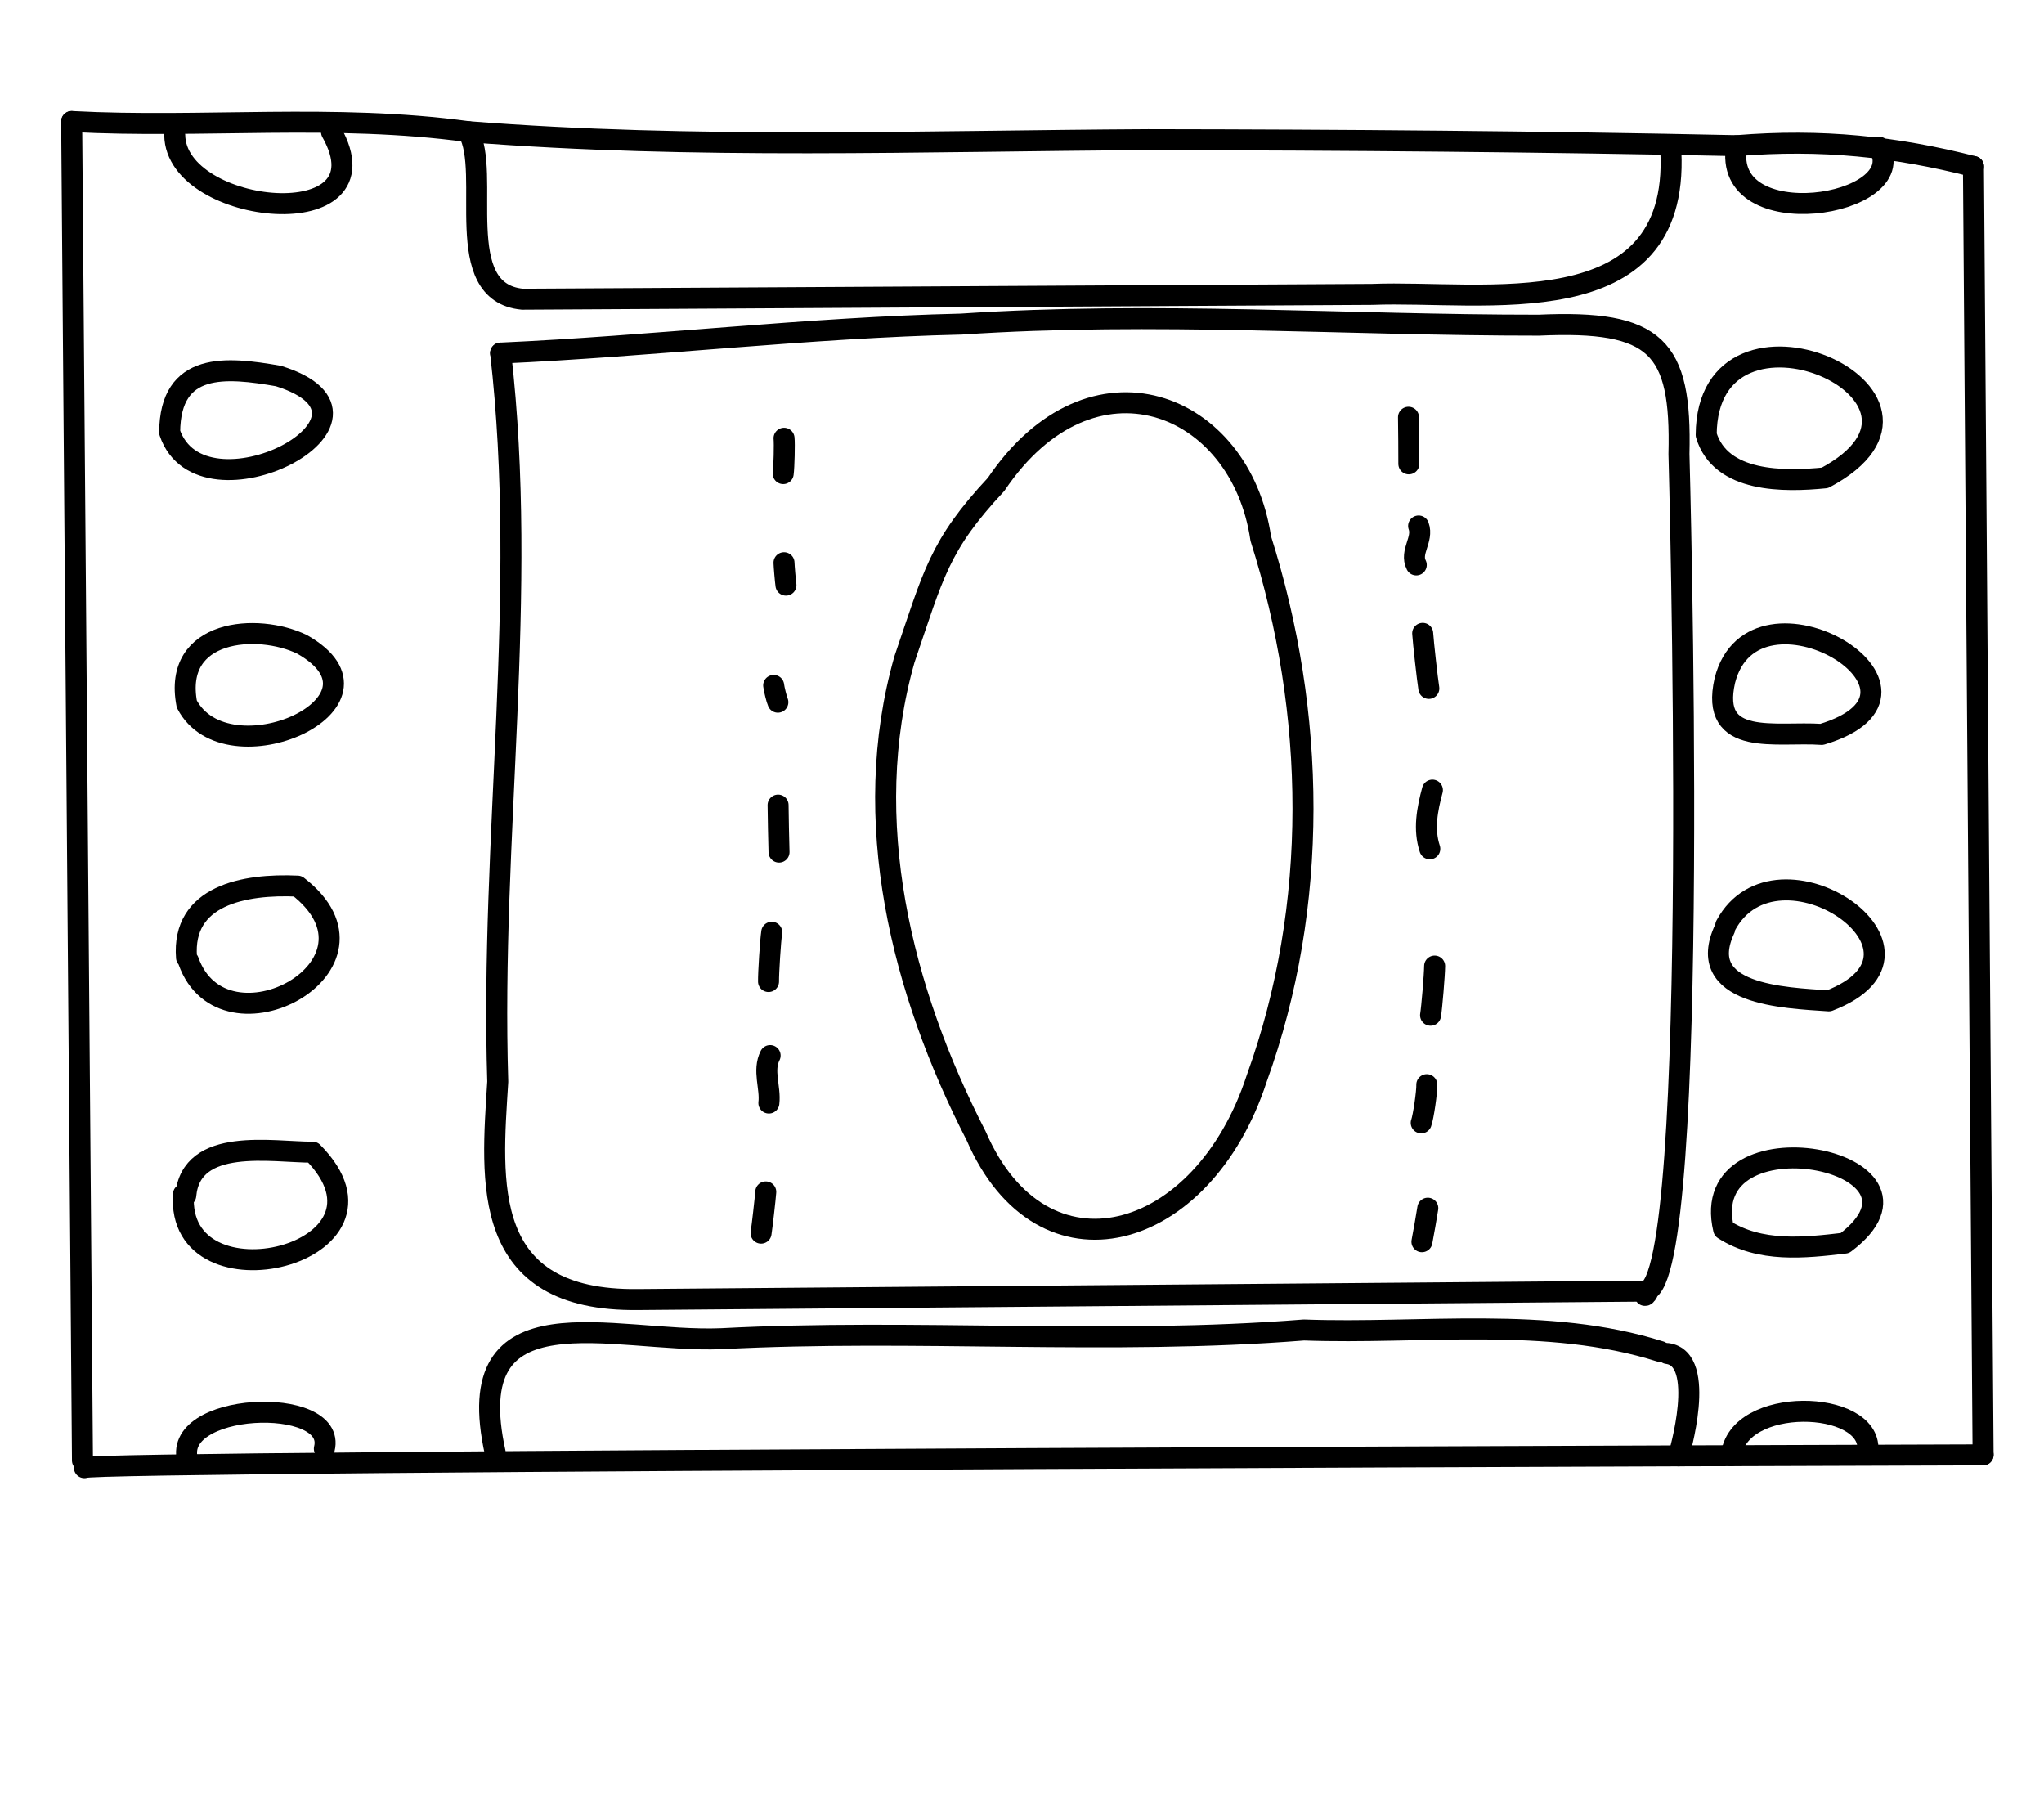 <?xml version="1.0" encoding="UTF-8" standalone="no"?>
<!-- Created by Ashley Blewer - This work is licensed under a Creative Commons Attribution 4.0 International License -->

<svg
   width="544"
   height="480"
   viewBox="0 0 143.933 127"
   version="1.1"
   id="svg2490"
   inkscape:version="1.2.2 (1:1.2.2+202212051552+b0a8486541)"
   sodipodi:docname="1953-cinemascope-4.svg"
   xmlns:inkscape="http://www.inkscape.org/namespaces/inkscape"
   xmlns:sodipodi="http://sodipodi.sourceforge.net/DTD/sodipodi-0.dtd"
   xmlns="http://www.w3.org/2000/svg"
   xmlns:svg="http://www.w3.org/2000/svg">
  <sodipodi:namedview
     id="namedview2492"
     pagecolor="#ffffff"
     bordercolor="#666666"
     borderopacity="1.0"
     inkscape:pageshadow="2"
     inkscape:pageopacity="0.0"
     inkscape:pagecheckerboard="0"
     inkscape:document-units="mm"
     showgrid="false"
     units="px"
     inkscape:zoom="0.90583674"
     inkscape:cx="336.15329"
     inkscape:cy="254.46086"
     inkscape:window-width="1846"
     inkscape:window-height="1136"
     inkscape:window-x="0"
     inkscape:window-y="0"
     inkscape:window-maximized="1"
     inkscape:current-layer="g6395"
     inkscape:showpageshadow="2"
     inkscape:deskcolor="#d1d1d1" />
  <defs
     id="defs2487" />
  <g
     inkscape:label="Layer 1"
     inkscape:groupmode="layer"
     id="layer1">
    <g
       id="g4731"
       transform="matrix(0.33,0,0,0.329,-241.789,1.731)"
       style="stroke-width:2.687">
      <g
         id="g104528"
         transform="matrix(1,0,0,-1,0,792)"
         style="stroke-width:2.687">
        <g
           id="g104530"
           style="stroke-width:2.687" />
      </g>
      <g
         id="g104996"
         transform="matrix(1,0,0,-1,0,792)"
         style="stroke-width:2.687">
        <g
           id="g104998"
           style="stroke-width:2.687" />
      </g>
      <g
         id="g28852"
         transform="matrix(1.07,0,0,1.072,779.912,-443.137)">
        <g
           id="g6718"
           transform="matrix(1.118,0,0,1.118,-549.131,-491.629)">
          <g
             id="g6395"
             transform="matrix(0.534,0,0,0.534,441.937,415.269)">
            <g
               id="g10797"
               transform="matrix(2.68,0,0,2.68,-254.576,-1614.898)">
              <g
                 id="g3173"
                 transform="matrix(1,0,0,-1,-65.059,738.023)">
                <path
                   d="m 177.152,-319.16 -1.347,167.055"
                   style="fill:none;stroke:#000000;stroke-width:2.617;stroke-linecap:round;stroke-linejoin:round;stroke-miterlimit:10;stroke-dasharray:none;stroke-opacity:1"
                   id="path3175" />
              </g>
              <g
                 id="g3177"
                 transform="matrix(1,0,0,-1,-65.059,738.023)">
                <path
                   d="m 175.805,-152.105 c 16.312,-0.864 32.703,1.011 49.429,-1.266 28.227,-2.223 56.496,-1.145 84.758,-0.996 24.461,-0.031 48.883,-0.227 73.34,-0.75 10.621,0.871 19.793,-0.121 29.516,-2.598"
                   style="fill:none;stroke:#000000;stroke-width:2.617;stroke-linecap:round;stroke-linejoin:round;stroke-miterlimit:10;stroke-dasharray:none;stroke-opacity:1"
                   id="path3179" />
              </g>
              <g
                 id="g3181"
                 transform="matrix(1,0,0,-1,-65.059,738.023)">
                <path
                   d="m 177.391,-320.055 c -0.239,0.895 236.66,1.602 236.66,1.602"
                   style="fill:none;stroke:#000000;stroke-width:2.617;stroke-linecap:round;stroke-linejoin:round;stroke-miterlimit:10;stroke-dasharray:none;stroke-opacity:1"
                   id="path3183" />
              </g>
              <g
                 id="g3185"
                 transform="matrix(1,0,0,-1,-65.059,738.023)">
                <path
                   d="m 414.051,-318.453 -1.203,160.738"
                   style="fill:none;stroke:#000000;stroke-width:2.617;stroke-linecap:round;stroke-linejoin:round;stroke-miterlimit:10;stroke-dasharray:none;stroke-opacity:1"
                   id="path3187" />
              </g>
              <g
                 id="g3189"
                 transform="matrix(1,0,0,-1,-65.059,738.023)">
                <path
                   d="m 188.652,-153.809 c 0.16,-10.089 26.965,-12.765 19.543,0.395"
                   style="fill:none;stroke:#000000;stroke-width:2.617;stroke-linecap:round;stroke-linejoin:round;stroke-miterlimit:10;stroke-dasharray:none;stroke-opacity:1"
                   id="path3191" />
              </g>
              <g
                 id="g3193"
                 transform="matrix(1,0,0,-1,-65.059,738.023)">
                <path
                   d="m 383.332,-155.117 c -2,-11.383 21.941,-7.633 17.766,-0.195"
                   style="fill:none;stroke:#000000;stroke-width:2.617;stroke-linecap:round;stroke-linejoin:round;stroke-miterlimit:10;stroke-dasharray:none;stroke-opacity:1"
                   id="path3195" />
              </g>
              <g
                 id="g3197"
                 transform="matrix(1,0,0,-1,-65.059,738.023)">
                <path
                   d="m 379.535,-191.199 c 0.094,19.765 34.063,4.918 14.801,-5.363 -5.059,-0.5 -13.008,-0.633 -14.801,5.363"
                   style="fill:none;stroke:#000000;stroke-width:2.617;stroke-linecap:round;stroke-linejoin:round;stroke-miterlimit:10;stroke-dasharray:none;stroke-opacity:1"
                   id="path3199" />
              </g>
              <g
                 id="g3201"
                 transform="matrix(1,0,0,-1,-65.059,738.023)">
                <path
                   d="m 381.859,-221.848 c 3.606,14.2 29.883,-1.359 12.075,-6.718 -5.645,0.406 -13.981,-1.688 -12.075,6.718"
                   style="fill:none;stroke:#000000;stroke-width:2.617;stroke-linecap:round;stroke-linejoin:round;stroke-miterlimit:10;stroke-dasharray:none;stroke-opacity:1"
                   id="path3203" />
              </g>
              <g
                 id="g3205"
                 transform="matrix(1,0,0,-1,-65.059,738.023)">
                <path
                   d="m 381.973,-252.395 c 6.379,11.887 28.902,-3.253 12.847,-9.417 -5.558,0.382 -16.824,0.726 -12.976,8.976"
                   style="fill:none;stroke:#000000;stroke-width:2.617;stroke-linecap:round;stroke-linejoin:round;stroke-miterlimit:10;stroke-dasharray:none;stroke-opacity:1"
                   id="path3207" />
              </g>
              <g
                 id="g3209"
                 transform="matrix(1,0,0,-1,-65.059,738.023)">
                <path
                   d="m 381.711,-290.316 c -3.563,14.988 29.008,8.742 15.109,-1.719 -5.074,-0.598 -10.57,-1.203 -15.109,1.719"
                   style="fill:none;stroke:#000000;stroke-width:2.617;stroke-linecap:round;stroke-linejoin:round;stroke-miterlimit:10;stroke-dasharray:none;stroke-opacity:1"
                   id="path3211" />
              </g>
              <g
                 id="g3213"
                 transform="matrix(1,0,0,-1,-65.059,738.023)">
                <path
                   d="m 382.668,-318.559 c 0.742,7.477 17.375,7.051 17.023,0.735"
                   style="fill:none;stroke:#000000;stroke-width:2.617;stroke-linecap:round;stroke-linejoin:round;stroke-miterlimit:10;stroke-dasharray:none;stroke-opacity:1"
                   id="path3215" />
              </g>
              <g
                 id="g3217"
                 transform="matrix(1,0,0,-1,-65.059,738.023)">
                <path
                   d="m 190.332,-319.41 c -2.527,7.598 18.637,8.449 16.969,1.722"
                   style="fill:none;stroke:#000000;stroke-width:2.617;stroke-linecap:round;stroke-linejoin:round;stroke-miterlimit:10;stroke-dasharray:none;stroke-opacity:1"
                   id="path3219" />
              </g>
              <g
                 id="g3221"
                 transform="matrix(1,0,0,-1,-65.059,738.023)">
                <path
                   d="m 189.742,-285.93 c -1.015,-14.672 28.715,-7.539 16.11,5.239 -5.059,-0.008 -15.161,1.972 -15.825,-5.411"
                   style="fill:none;stroke:#000000;stroke-width:2.617;stroke-linecap:round;stroke-linejoin:round;stroke-miterlimit:10;stroke-dasharray:none;stroke-opacity:1"
                   id="path3223" />
              </g>
              <g
                 id="g3225"
                 transform="matrix(1,0,0,-1,-65.059,738.023)">
                <path
                   d="m 190.363,-256.828 c 4.364,-12.332 26.371,-0.531 13.602,9.332 -6.676,0.308 -14.453,-1.152 -13.844,-8.91"
                   style="fill:none;stroke:#000000;stroke-width:2.617;stroke-linecap:round;stroke-linejoin:round;stroke-miterlimit:10;stroke-dasharray:none;stroke-opacity:1"
                   id="path3227" />
              </g>
              <g
                 id="g3229"
                 transform="matrix(1,0,0,-1,-65.059,738.023)">
                <path
                   d="m 190.156,-224.781 c 5.016,-9.621 27.125,0.211 14.371,7.445 -5.531,2.688 -16.156,1.926 -14.371,-7.445"
                   style="fill:none;stroke:#000000;stroke-width:2.617;stroke-linecap:round;stroke-linejoin:round;stroke-miterlimit:10;stroke-dasharray:none;stroke-opacity:1"
                   id="path3231" />
              </g>
              <g
                 id="g3233"
                 transform="matrix(1,0,0,-1,-65.059,738.023)">
                <path
                   d="m 188.02,-190.883 c 3.964,-11.734 30.238,1.824 13.546,7.031 -6.496,1.129 -13.492,1.829 -13.546,-7.031"
                   style="fill:none;stroke:#000000;stroke-width:2.617;stroke-linecap:round;stroke-linejoin:round;stroke-miterlimit:10;stroke-dasharray:none;stroke-opacity:1"
                   id="path3235" />
              </g>
              <g
                 id="g3237"
                 transform="matrix(1,0,0,-1,-65.059,738.023)">
                <path
                   d="m 375.133,-155.883 c 1.051,-22.039 -23.469,-17.234 -37.207,-17.789 l -105.949,-0.601 c -9.02,0.863 -3.793,15.789 -6.743,20.902"
                   style="fill:none;stroke:#000000;stroke-width:2.617;stroke-linecap:round;stroke-linejoin:round;stroke-miterlimit:10;stroke-dasharray:none;stroke-opacity:1"
                   id="path3239" />
              </g>
              <g
                 id="g3241"
                 transform="matrix(1,0,0,-1,-65.059,738.023)">
                <path
                   d="m 229.273,-180.992 c 18.606,0.832 38.571,3.191 57.403,3.613 24.012,1.609 47.988,-0.148 71.984,-0.133 14.68,0.66 17.813,-2.652 17.481,-16.074 0,0 2.886,-103.207 -4.11,-104.437 -0.574,-1.383 0.77,0.363 0,0"
                   style="fill:none;stroke:#000000;stroke-width:2.617;stroke-linecap:round;stroke-linejoin:round;stroke-miterlimit:10;stroke-dasharray:none;stroke-opacity:1"
                   id="path3243" />
              </g>
              <g
                 id="g3245"
                 transform="matrix(1,0,0,-1,-65.059,738.023)">
                <path
                   d="m 229.273,-180.992 c 3.473,-30.242 -1.308,-60.403 -0.359,-90.903 -0.781,-12.507 -2.273,-27.437 17.52,-27.179 l 125.597,1.051"
                   style="fill:none;stroke:#000000;stroke-width:2.617;stroke-linecap:round;stroke-linejoin:round;stroke-miterlimit:10;stroke-dasharray:none;stroke-opacity:1"
                   id="path3247" />
              </g>
              <g
                 id="g3249"
                 transform="matrix(1,0,0,-1,-65.059,738.023)">
                <path
                   d="m 376.098,-318.582 c 0,0 3.644,12.117 -1.41,12.773"
                   style="fill:none;stroke:#000000;stroke-width:2.617;stroke-linecap:round;stroke-linejoin:round;stroke-miterlimit:10;stroke-dasharray:none;stroke-opacity:1"
                   id="path3251" />
              </g>
              <g
                 id="g3253"
                 transform="matrix(1,0,0,-1,-65.059,738.023)">
                <path
                   d="m 228.602,-318.211 c -4.629,20.848 14.582,13.711 28.164,14.25 24.172,1.266 48.433,-0.836 72.621,1.086 14.691,-0.543 30.367,1.789 44.437,-2.687"
                   style="fill:none;stroke:#000000;stroke-width:2.617;stroke-linecap:round;stroke-linejoin:round;stroke-miterlimit:10;stroke-dasharray:none;stroke-opacity:1"
                   id="path3255" />
              </g>
              <g
                 id="g3257"
                 transform="matrix(1,0,0,-1,-65.059,738.023)">
                <path
                   d="m 279.602,-219.219 c -5.692,-20.039 -0.36,-41.347 8.937,-59.429 8.223,-19.016 28.25,-13.454 34.969,7.14 7.816,21.61 7.406,45.637 0.508,67.379 -2.504,17.094 -21.082,24.445 -32.989,6.75 -7.132,-7.652 -7.781,-11.168 -11.425,-21.84"
                   style="fill:none;stroke:#000000;stroke-width:2.617;stroke-linecap:round;stroke-linejoin:round;stroke-miterlimit:10;stroke-dasharray:none;stroke-opacity:1"
                   id="path3259" />
              </g>
              <g
                 id="g3261"
                 transform="matrix(1,0,0,-1,-65.059,738.023)">
                <path
                   d="m 264.598,-191.617 c 0.074,-0.656 0.004,-3.602 -0.106,-4.414"
                   style="fill:none;stroke:#000000;stroke-width:2.617;stroke-linecap:round;stroke-linejoin:round;stroke-miterlimit:10;stroke-dasharray:none;stroke-opacity:1"
                   id="path3263" />
              </g>
              <g
                 id="g3265"
                 transform="matrix(1,0,0,-1,-65.059,738.023)">
                <path
                   d="m 264.594,-207.145 c 0.011,-0.468 0.172,-2.335 0.242,-2.8"
                   style="fill:none;stroke:#000000;stroke-width:2.617;stroke-linecap:round;stroke-linejoin:round;stroke-miterlimit:10;stroke-dasharray:none;stroke-opacity:1"
                   id="path3267" />
              </g>
              <g
                 id="g3269"
                 transform="matrix(1,0,0,-1,-65.059,738.023)">
                <path
                   d="m 263.305,-222.457 c 0.039,-0.414 0.386,-1.813 0.523,-2.094"
                   style="fill:none;stroke:#000000;stroke-width:2.617;stroke-linecap:round;stroke-linejoin:round;stroke-miterlimit:10;stroke-dasharray:none;stroke-opacity:1"
                   id="path3271" />
              </g>
              <g
                 id="g3273"
                 transform="matrix(1,0,0,-1,-65.059,738.023)">
                <path
                   d="m 263.855,-237.387 c 0.004,-0.945 0.083,-4.859 0.118,-5.867"
                   style="fill:none;stroke:#000000;stroke-width:2.617;stroke-linecap:round;stroke-linejoin:round;stroke-miterlimit:10;stroke-dasharray:none;stroke-opacity:1"
                   id="path3275" />
              </g>
              <g
                 id="g3277"
                 transform="matrix(1,0,0,-1,-65.059,738.023)">
                <path
                   d="m 263.062,-253.25 c -0.156,-1.023 -0.417,-5.121 -0.398,-6.148"
                   style="fill:none;stroke:#000000;stroke-width:2.617;stroke-linecap:round;stroke-linejoin:round;stroke-miterlimit:10;stroke-dasharray:none;stroke-opacity:1"
                   id="path3279" />
              </g>
              <g
                 id="g3281"
                 transform="matrix(1,0,0,-1,-65.059,738.023)">
                <path
                   d="m 262.863,-268.637 c -0.953,-1.867 0.075,-3.992 -0.156,-5.922"
                   style="fill:none;stroke:#000000;stroke-width:2.617;stroke-linecap:round;stroke-linejoin:round;stroke-miterlimit:10;stroke-dasharray:none;stroke-opacity:1"
                   id="path3283" />
              </g>
              <g
                 id="g3285"
                 transform="matrix(1,0,0,-1,-65.059,738.023)">
                <path
                   d="m 262.32,-285.648 c -0.066,-0.914 -0.461,-4.348 -0.586,-5.145"
                   style="fill:none;stroke:#000000;stroke-width:2.617;stroke-linecap:round;stroke-linejoin:round;stroke-miterlimit:10;stroke-dasharray:none;stroke-opacity:1"
                   id="path3287" />
              </g>
              <g
                 id="g3289"
                 transform="matrix(1,0,0,-1,-65.059,738.023)">
                <path
                   d="m 344.105,-291.863 c 0.133,0.648 0.622,3.433 0.731,4.183"
                   style="fill:none;stroke:#000000;stroke-width:2.617;stroke-linecap:round;stroke-linejoin:round;stroke-miterlimit:10;stroke-dasharray:none;stroke-opacity:1"
                   id="path3291" />
              </g>
              <g
                 id="g3293"
                 transform="matrix(1,0,0,-1,-65.059,738.023)">
                <path
                   d="m 344.016,-277.031 c 0.265,0.707 0.73,3.883 0.695,4.765"
                   style="fill:none;stroke:#000000;stroke-width:2.617;stroke-linecap:round;stroke-linejoin:round;stroke-miterlimit:10;stroke-dasharray:none;stroke-opacity:1"
                   id="path3295" />
              </g>
              <g
                 id="g3297"
                 transform="matrix(1,0,0,-1,-65.059,738.023)">
                <path
                   d="m 345.18,-263.605 c 0.156,0.917 0.496,5.011 0.508,6.136"
                   style="fill:none;stroke:#000000;stroke-width:2.617;stroke-linecap:round;stroke-linejoin:round;stroke-miterlimit:10;stroke-dasharray:none;stroke-opacity:1"
                   id="path3299" />
              </g>
              <g
                 id="g3301"
                 transform="matrix(1,0,0,-1,-65.059,738.023)">
                <path
                   d="m 345.086,-242.844 c -0.809,2.438 -0.313,4.953 0.324,7.328"
                   style="fill:none;stroke:#000000;stroke-width:2.617;stroke-linecap:round;stroke-linejoin:round;stroke-miterlimit:10;stroke-dasharray:none;stroke-opacity:1"
                   id="path3303" />
              </g>
              <g
                 id="g3305"
                 transform="matrix(1,0,0,-1,-65.059,738.023)">
                <path
                   d="m 344.965,-222.832 c -0.184,1.137 -0.692,5.719 -0.766,6.875"
                   style="fill:none;stroke:#000000;stroke-width:2.617;stroke-linecap:round;stroke-linejoin:round;stroke-miterlimit:10;stroke-dasharray:none;stroke-opacity:1"
                   id="path3307" />
              </g>
              <g
                 id="g3309"
                 transform="matrix(1,0,0,-1,-65.059,738.023)">
                <path
                   d="m 343.398,-207.422 c -0.828,1.613 0.911,3.188 0.293,4.86"
                   style="fill:none;stroke:#000000;stroke-width:2.617;stroke-linecap:round;stroke-linejoin:round;stroke-miterlimit:10;stroke-dasharray:none;stroke-opacity:1"
                   id="path3311" />
              </g>
              <g
                 id="g3313"
                 transform="matrix(1,0,0,-1,-65.059,738.023)">
                <path
                   d="m 342.473,-194.816 c 0.007,0.91 -0.02,4.793 -0.043,5.82"
                   style="fill:none;stroke:#000000;stroke-width:2.617;stroke-linecap:round;stroke-linejoin:round;stroke-miterlimit:10;stroke-dasharray:none;stroke-opacity:1"
                   id="path3315" />
              </g>
            </g>
          </g>
        </g>
      </g>
    </g>
  </g>
</svg>
